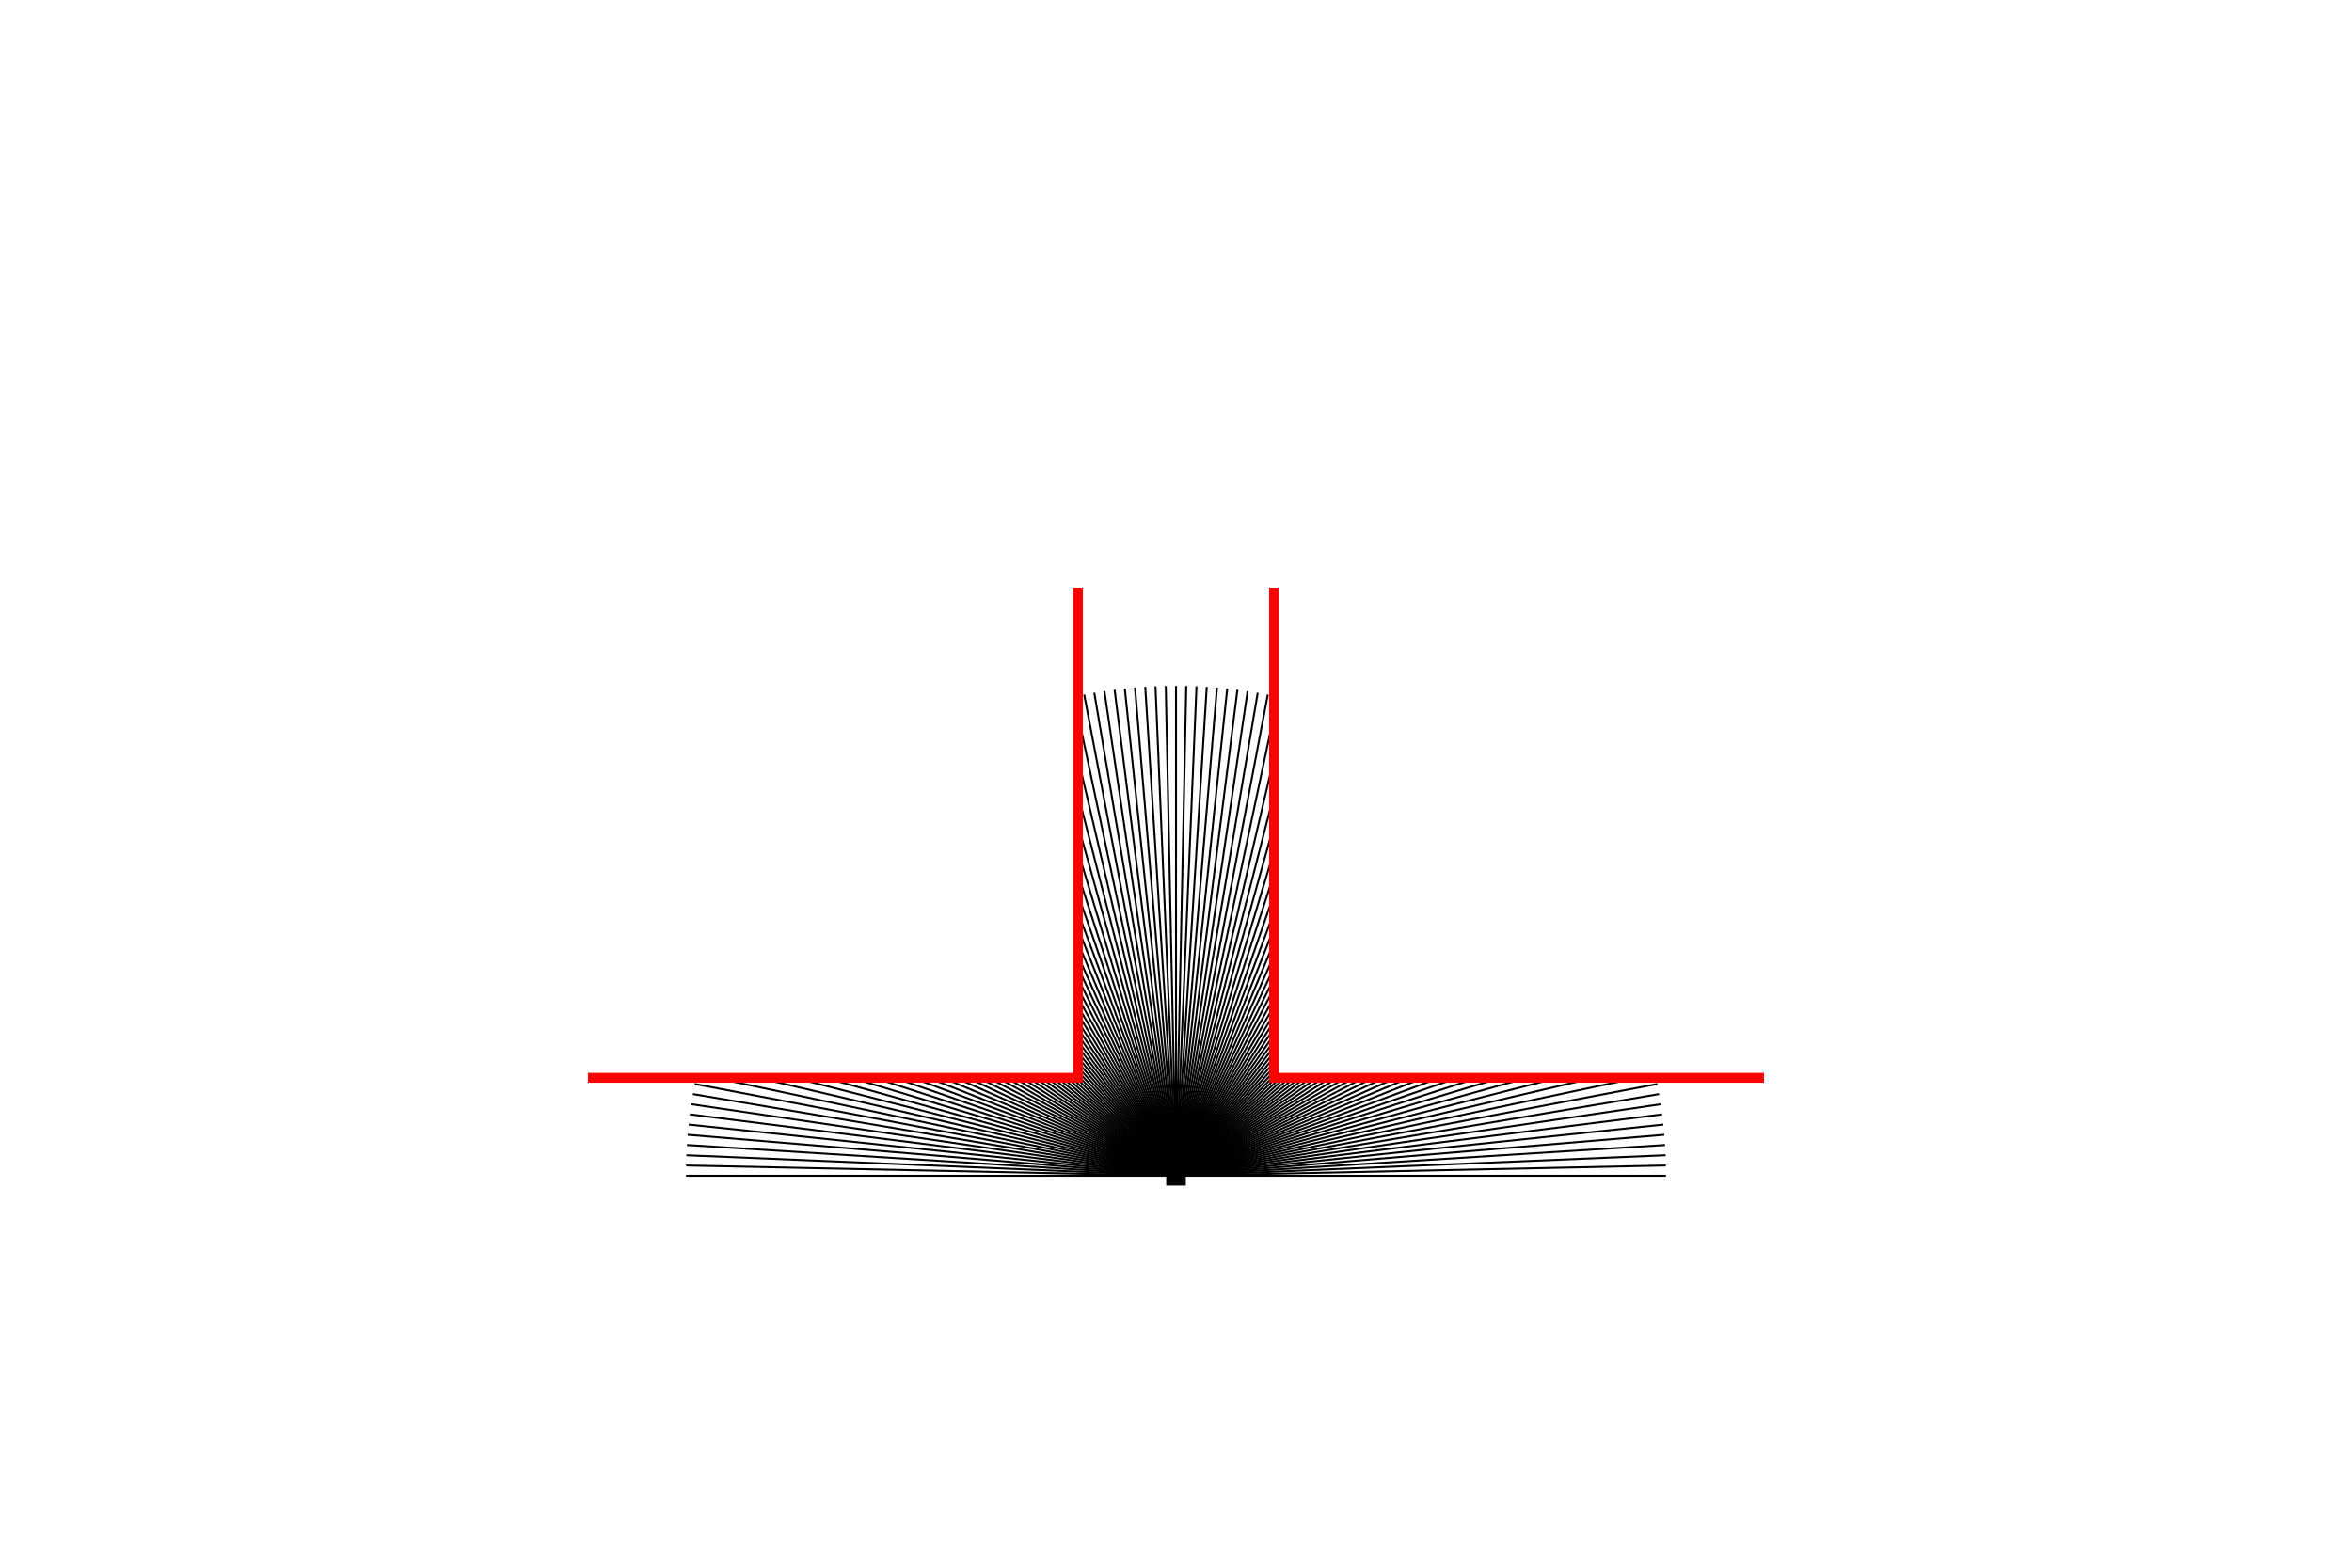 <svg id="canvas" width="1200" height="800">
    <rect x="595" y="595" width="10" height="10"></rect>
    <line x1="600" y1="600" x2="350" y2="600" style="fill: none; stroke: black; stroke-width: 1;"></line>
    <line x1="600" y1="600" x2="350.055" y2="594.764" style="fill: none; stroke: black; stroke-width: 1;"></line>
    <line x1="600" y1="600" x2="350.219" y2="589.531" style="fill: none; stroke: black; stroke-width: 1;"></line>
    <line x1="600" y1="600" x2="350.493" y2="584.302" style="fill: none; stroke: black; stroke-width: 1;"></line>
    <line x1="600" y1="600" x2="350.877" y2="579.081" style="fill: none; stroke: black; stroke-width: 1;"></line>
    <line x1="600" y1="600" x2="351.37" y2="573.868" style="fill: none; stroke: black; stroke-width: 1;"></line>
    <line x1="600" y1="600" x2="351.971" y2="568.667" style="fill: none; stroke: black; stroke-width: 1;"></line>
    <line x1="600" y1="600" x2="352.682" y2="563.479" style="fill: none; stroke: black; stroke-width: 1;"></line>
    <line x1="600" y1="600" x2="353.501" y2="558.308" style="fill: none; stroke: black; stroke-width: 1;"></line>
    <line x1="600" y1="600" x2="354.428" y2="553.155" style="fill: none; stroke: black; stroke-width: 1;"></line>
    <line x1="600" y1="600" x2="364.768" y2="550" style="fill: none; stroke: black; stroke-width: 1;"></line>
    <line x1="600" y1="600" x2="386.824" y2="550" style="fill: none; stroke: black; stroke-width: 1;"></line>
    <line x1="600" y1="600" x2="405.263" y2="550" style="fill: none; stroke: black; stroke-width: 1;"></line>
    <line x1="600" y1="600" x2="420.92" y2="550" style="fill: none; stroke: black; stroke-width: 1;"></line>
    <line x1="600" y1="600" x2="434.392" y2="550" style="fill: none; stroke: black; stroke-width: 1;"></line>
    <line x1="600" y1="600" x2="446.116" y2="550" style="fill: none; stroke: black; stroke-width: 1;"></line>
    <line x1="600" y1="600" x2="456.42" y2="550" style="fill: none; stroke: black; stroke-width: 1;"></line>
    <line x1="600" y1="600" x2="465.554" y2="550" style="fill: none; stroke: black; stroke-width: 1;"></line>
    <line x1="600" y1="600" x2="473.714" y2="550" style="fill: none; stroke: black; stroke-width: 1;"></line>
    <line x1="600" y1="600" x2="481.055" y2="550" style="fill: none; stroke: black; stroke-width: 1;"></line>
    <line x1="600" y1="600" x2="487.698" y2="550" style="fill: none; stroke: black; stroke-width: 1;"></line>
    <line x1="600" y1="600" x2="493.745" y2="550" style="fill: none; stroke: black; stroke-width: 1;"></line>
    <line x1="600" y1="600" x2="499.276" y2="550" style="fill: none; stroke: black; stroke-width: 1;"></line>
    <line x1="600" y1="600" x2="504.359" y2="550" style="fill: none; stroke: black; stroke-width: 1;"></line>
    <line x1="600" y1="600" x2="509.05" y2="550" style="fill: none; stroke: black; stroke-width: 1;"></line>
    <line x1="600" y1="600" x2="513.397" y2="550" style="fill: none; stroke: black; stroke-width: 1;"></line>
    <line x1="600" y1="600" x2="517.44" y2="550" style="fill: none; stroke: black; stroke-width: 1;"></line>
    <line x1="600" y1="600" x2="521.213" y2="550" style="fill: none; stroke: black; stroke-width: 1;"></line>
    <line x1="600" y1="600" x2="524.744" y2="550" style="fill: none; stroke: black; stroke-width: 1;"></line>
    <line x1="600" y1="600" x2="528.059" y2="550" style="fill: none; stroke: black; stroke-width: 1;"></line>
    <line x1="600" y1="600" x2="531.181" y2="550" style="fill: none; stroke: black; stroke-width: 1;"></line>
    <line x1="600" y1="600" x2="534.127" y2="550" style="fill: none; stroke: black; stroke-width: 1;"></line>
    <line x1="600" y1="600" x2="536.916" y2="550" style="fill: none; stroke: black; stroke-width: 1;"></line>
    <line x1="600" y1="600" x2="539.56" y2="550" style="fill: none; stroke: black; stroke-width: 1;"></line>
    <line x1="600" y1="600" x2="542.074" y2="550" style="fill: none; stroke: black; stroke-width: 1;"></line>
    <line x1="600" y1="600" x2="544.469" y2="550" style="fill: none; stroke: black; stroke-width: 1;"></line>
    <line x1="600" y1="600" x2="546.755" y2="550" style="fill: none; stroke: black; stroke-width: 1;"></line>
    <line x1="600" y1="600" x2="548.942" y2="550" style="fill: none; stroke: black; stroke-width: 1;"></line>
    <line x1="600" y1="600" x2="550" y2="548.942" style="fill: none; stroke: black; stroke-width: 1;"></line>
    <line x1="600" y1="600" x2="550" y2="546.755" style="fill: none; stroke: black; stroke-width: 1;"></line>
    <line x1="600" y1="600" x2="550" y2="544.469" style="fill: none; stroke: black; stroke-width: 1;"></line>
    <line x1="600" y1="600" x2="550" y2="542.074" style="fill: none; stroke: black; stroke-width: 1;"></line>
    <line x1="600" y1="600" x2="550" y2="539.56" style="fill: none; stroke: black; stroke-width: 1;"></line>
    <line x1="600" y1="600" x2="550" y2="536.916" style="fill: none; stroke: black; stroke-width: 1;"></line>
    <line x1="600" y1="600" x2="550" y2="534.127" style="fill: none; stroke: black; stroke-width: 1;"></line>
    <line x1="600" y1="600" x2="550" y2="531.181" style="fill: none; stroke: black; stroke-width: 1;"></line>
    <line x1="600" y1="600" x2="550" y2="528.059" style="fill: none; stroke: black; stroke-width: 1;"></line>
    <line x1="600" y1="600" x2="550" y2="524.744" style="fill: none; stroke: black; stroke-width: 1;"></line>
    <line x1="600" y1="600" x2="550" y2="521.213" style="fill: none; stroke: black; stroke-width: 1;"></line>
    <line x1="600" y1="600" x2="550" y2="517.44" style="fill: none; stroke: black; stroke-width: 1;"></line>
    <line x1="600" y1="600" x2="550" y2="513.397" style="fill: none; stroke: black; stroke-width: 1;"></line>
    <line x1="600" y1="600" x2="550" y2="509.05" style="fill: none; stroke: black; stroke-width: 1;"></line>
    <line x1="600" y1="600" x2="550" y2="504.359" style="fill: none; stroke: black; stroke-width: 1;"></line>
    <line x1="600" y1="600" x2="550" y2="499.276" style="fill: none; stroke: black; stroke-width: 1;"></line>
    <line x1="600" y1="600" x2="550" y2="493.745" style="fill: none; stroke: black; stroke-width: 1;"></line>
    <line x1="600" y1="600" x2="550" y2="487.698" style="fill: none; stroke: black; stroke-width: 1;"></line>
    <line x1="600" y1="600" x2="550" y2="481.055" style="fill: none; stroke: black; stroke-width: 1;"></line>
    <line x1="600" y1="600" x2="550" y2="473.714" style="fill: none; stroke: black; stroke-width: 1;"></line>
    <line x1="600" y1="600" x2="550" y2="465.554" style="fill: none; stroke: black; stroke-width: 1;"></line>
    <line x1="600" y1="600" x2="550" y2="456.42" style="fill: none; stroke: black; stroke-width: 1;"></line>
    <line x1="600" y1="600" x2="550" y2="446.116" style="fill: none; stroke: black; stroke-width: 1;"></line>
    <line x1="600" y1="600" x2="550" y2="434.392" style="fill: none; stroke: black; stroke-width: 1;"></line>
    <line x1="600" y1="600" x2="550" y2="420.92" style="fill: none; stroke: black; stroke-width: 1;"></line>
    <line x1="600" y1="600" x2="550" y2="405.263" style="fill: none; stroke: black; stroke-width: 1;"></line>
    <line x1="600" y1="600" x2="550" y2="386.824" style="fill: none; stroke: black; stroke-width: 1;"></line>
    <line x1="600" y1="600" x2="550" y2="364.768" style="fill: none; stroke: black; stroke-width: 1;"></line>
    <line x1="600" y1="600" x2="553.155" y2="354.428" style="fill: none; stroke: black; stroke-width: 1;"></line>
    <line x1="600" y1="600" x2="558.308" y2="353.501" style="fill: none; stroke: black; stroke-width: 1;"></line>
    <line x1="600" y1="600" x2="563.479" y2="352.682" style="fill: none; stroke: black; stroke-width: 1;"></line>
    <line x1="600" y1="600" x2="568.667" y2="351.971" style="fill: none; stroke: black; stroke-width: 1;"></line>
    <line x1="600" y1="600" x2="573.868" y2="351.37" style="fill: none; stroke: black; stroke-width: 1;"></line>
    <line x1="600" y1="600" x2="579.081" y2="350.877" style="fill: none; stroke: black; stroke-width: 1;"></line>
    <line x1="600" y1="600" x2="584.302" y2="350.493" style="fill: none; stroke: black; stroke-width: 1;"></line>
    <line x1="600" y1="600" x2="589.531" y2="350.219" style="fill: none; stroke: black; stroke-width: 1;"></line>
    <line x1="600" y1="600" x2="594.764" y2="350.055" style="fill: none; stroke: black; stroke-width: 1;"></line>
    <line x1="600" y1="600" x2="600" y2="350" style="fill: none; stroke: black; stroke-width: 1;"></line>
    <line x1="600" y1="600" x2="605.236" y2="350.055" style="fill: none; stroke: black; stroke-width: 1;"></line>
    <line x1="600" y1="600" x2="610.469" y2="350.219" style="fill: none; stroke: black; stroke-width: 1;"></line>
    <line x1="600" y1="600" x2="615.698" y2="350.493" style="fill: none; stroke: black; stroke-width: 1;"></line>
    <line x1="600" y1="600" x2="620.919" y2="350.877" style="fill: none; stroke: black; stroke-width: 1;"></line>
    <line x1="600" y1="600" x2="626.132" y2="351.37" style="fill: none; stroke: black; stroke-width: 1;"></line>
    <line x1="600" y1="600" x2="631.333" y2="351.971" style="fill: none; stroke: black; stroke-width: 1;"></line>
    <line x1="600" y1="600" x2="636.521" y2="352.682" style="fill: none; stroke: black; stroke-width: 1;"></line>
    <line x1="600" y1="600" x2="641.692" y2="353.501" style="fill: none; stroke: black; stroke-width: 1;"></line>
    <line x1="600" y1="600" x2="646.845" y2="354.428" style="fill: none; stroke: black; stroke-width: 1;"></line>
    <line x1="600" y1="600" x2="650" y2="364.768" style="fill: none; stroke: black; stroke-width: 1;"></line>
    <line x1="600" y1="600" x2="650" y2="386.824" style="fill: none; stroke: black; stroke-width: 1;"></line>
    <line x1="600" y1="600" x2="650" y2="405.263" style="fill: none; stroke: black; stroke-width: 1;"></line>
    <line x1="600" y1="600" x2="650" y2="420.92" style="fill: none; stroke: black; stroke-width: 1;"></line>
    <line x1="600" y1="600" x2="650" y2="434.392" style="fill: none; stroke: black; stroke-width: 1;"></line>
    <line x1="600" y1="600" x2="650" y2="446.116" style="fill: none; stroke: black; stroke-width: 1;"></line>
    <line x1="600" y1="600" x2="650" y2="456.42" style="fill: none; stroke: black; stroke-width: 1;"></line>
    <line x1="600" y1="600" x2="650" y2="465.554" style="fill: none; stroke: black; stroke-width: 1;"></line>
    <line x1="600" y1="600" x2="650" y2="473.714" style="fill: none; stroke: black; stroke-width: 1;"></line>
    <line x1="600" y1="600" x2="650" y2="481.055" style="fill: none; stroke: black; stroke-width: 1;"></line>
    <line x1="600" y1="600" x2="650" y2="487.698" style="fill: none; stroke: black; stroke-width: 1;"></line>
    <line x1="600" y1="600" x2="650" y2="493.745" style="fill: none; stroke: black; stroke-width: 1;"></line>
    <line x1="600" y1="600" x2="650" y2="499.276" style="fill: none; stroke: black; stroke-width: 1;"></line>
    <line x1="600" y1="600" x2="650" y2="504.359" style="fill: none; stroke: black; stroke-width: 1;"></line>
    <line x1="600" y1="600" x2="650" y2="509.05" style="fill: none; stroke: black; stroke-width: 1;"></line>
    <line x1="600" y1="600" x2="650" y2="513.397" style="fill: none; stroke: black; stroke-width: 1;"></line>
    <line x1="600" y1="600" x2="650" y2="517.44" style="fill: none; stroke: black; stroke-width: 1;"></line>
    <line x1="600" y1="600" x2="650" y2="521.213" style="fill: none; stroke: black; stroke-width: 1;"></line>
    <line x1="600" y1="600" x2="650" y2="524.744" style="fill: none; stroke: black; stroke-width: 1;"></line>
    <line x1="600" y1="600" x2="650" y2="528.059" style="fill: none; stroke: black; stroke-width: 1;"></line>
    <line x1="600" y1="600" x2="650" y2="531.181" style="fill: none; stroke: black; stroke-width: 1;"></line>
    <line x1="600" y1="600" x2="650" y2="534.127" style="fill: none; stroke: black; stroke-width: 1;"></line>
    <line x1="600" y1="600" x2="650" y2="536.916" style="fill: none; stroke: black; stroke-width: 1;"></line>
    <line x1="600" y1="600" x2="650" y2="539.56" style="fill: none; stroke: black; stroke-width: 1;"></line>
    <line x1="600" y1="600" x2="650" y2="542.074" style="fill: none; stroke: black; stroke-width: 1;"></line>
    <line x1="600" y1="600" x2="650" y2="544.469" style="fill: none; stroke: black; stroke-width: 1;"></line>
    <line x1="600" y1="600" x2="650" y2="546.755" style="fill: none; stroke: black; stroke-width: 1;"></line>
    <line x1="600" y1="600" x2="650" y2="548.942" style="fill: none; stroke: black; stroke-width: 1;"></line>
    <line x1="600" y1="600" x2="651.058" y2="550" style="fill: none; stroke: black; stroke-width: 1;"></line>
    <line x1="600" y1="600" x2="653.245" y2="550" style="fill: none; stroke: black; stroke-width: 1;"></line>
    <line x1="600" y1="600" x2="655.531" y2="550" style="fill: none; stroke: black; stroke-width: 1;"></line>
    <line x1="600" y1="600" x2="657.926" y2="550" style="fill: none; stroke: black; stroke-width: 1;"></line>
    <line x1="600" y1="600" x2="660.44" y2="550" style="fill: none; stroke: black; stroke-width: 1;"></line>
    <line x1="600" y1="600" x2="663.084" y2="550" style="fill: none; stroke: black; stroke-width: 1;"></line>
    <line x1="600" y1="600" x2="665.873" y2="550" style="fill: none; stroke: black; stroke-width: 1;"></line>
    <line x1="600" y1="600" x2="668.819" y2="550" style="fill: none; stroke: black; stroke-width: 1;"></line>
    <line x1="600" y1="600" x2="671.941" y2="550" style="fill: none; stroke: black; stroke-width: 1;"></line>
    <line x1="600" y1="600" x2="675.256" y2="550" style="fill: none; stroke: black; stroke-width: 1;"></line>
    <line x1="600" y1="600" x2="678.787" y2="550" style="fill: none; stroke: black; stroke-width: 1;"></line>
    <line x1="600" y1="600" x2="682.56" y2="550" style="fill: none; stroke: black; stroke-width: 1;"></line>
    <line x1="600" y1="600" x2="686.603" y2="550" style="fill: none; stroke: black; stroke-width: 1;"></line>
    <line x1="600" y1="600" x2="690.95" y2="550" style="fill: none; stroke: black; stroke-width: 1;"></line>
    <line x1="600" y1="600" x2="695.641" y2="550" style="fill: none; stroke: black; stroke-width: 1;"></line>
    <line x1="600" y1="600" x2="700.724" y2="550" style="fill: none; stroke: black; stroke-width: 1;"></line>
    <line x1="600" y1="600" x2="706.255" y2="550" style="fill: none; stroke: black; stroke-width: 1;"></line>
    <line x1="600" y1="600" x2="712.302" y2="550" style="fill: none; stroke: black; stroke-width: 1;"></line>
    <line x1="600" y1="600" x2="718.945" y2="550" style="fill: none; stroke: black; stroke-width: 1;"></line>
    <line x1="600" y1="600" x2="726.286" y2="550" style="fill: none; stroke: black; stroke-width: 1;"></line>
    <line x1="600" y1="600" x2="734.446" y2="550" style="fill: none; stroke: black; stroke-width: 1;"></line>
    <line x1="600" y1="600" x2="743.58" y2="550" style="fill: none; stroke: black; stroke-width: 1;"></line>
    <line x1="600" y1="600" x2="753.884" y2="550" style="fill: none; stroke: black; stroke-width: 1;"></line>
    <line x1="600" y1="600" x2="765.608" y2="550" style="fill: none; stroke: black; stroke-width: 1;"></line>
    <line x1="600" y1="600" x2="779.08" y2="550" style="fill: none; stroke: black; stroke-width: 1;"></line>
    <line x1="600" y1="600" x2="794.737" y2="550" style="fill: none; stroke: black; stroke-width: 1;"></line>
    <line x1="600" y1="600" x2="813.176" y2="550" style="fill: none; stroke: black; stroke-width: 1;"></line>
    <line x1="600" y1="600" x2="835.232" y2="550" style="fill: none; stroke: black; stroke-width: 1;"></line>
    <line x1="600" y1="600" x2="845.572" y2="553.155" style="fill: none; stroke: black; stroke-width: 1;"></line>
    <line x1="600" y1="600" x2="846.499" y2="558.308" style="fill: none; stroke: black; stroke-width: 1;"></line>
    <line x1="600" y1="600" x2="847.318" y2="563.479" style="fill: none; stroke: black; stroke-width: 1;"></line>
    <line x1="600" y1="600" x2="848.029" y2="568.667" style="fill: none; stroke: black; stroke-width: 1;"></line>
    <line x1="600" y1="600" x2="848.63" y2="573.868" style="fill: none; stroke: black; stroke-width: 1;"></line>
    <line x1="600" y1="600" x2="849.123" y2="579.081" style="fill: none; stroke: black; stroke-width: 1;"></line>
    <line x1="600" y1="600" x2="849.507" y2="584.302" style="fill: none; stroke: black; stroke-width: 1;"></line>
    <line x1="600" y1="600" x2="849.781" y2="589.531" style="fill: none; stroke: black; stroke-width: 1;"></line>
    <line x1="600" y1="600" x2="849.945" y2="594.764" style="fill: none; stroke: black; stroke-width: 1;"></line>
    <line x1="600" y1="600" x2="850" y2="600" style="fill: none; stroke: black; stroke-width: 1;"></line>
    <polyline points="300,550 550,550 550,300" style="fill: none; stroke: red; stroke-width: 5;"></polyline>
    <polyline points="650,300 650,550 900,550" style="fill: none; stroke: red; stroke-width: 5;"></polyline>
</svg>